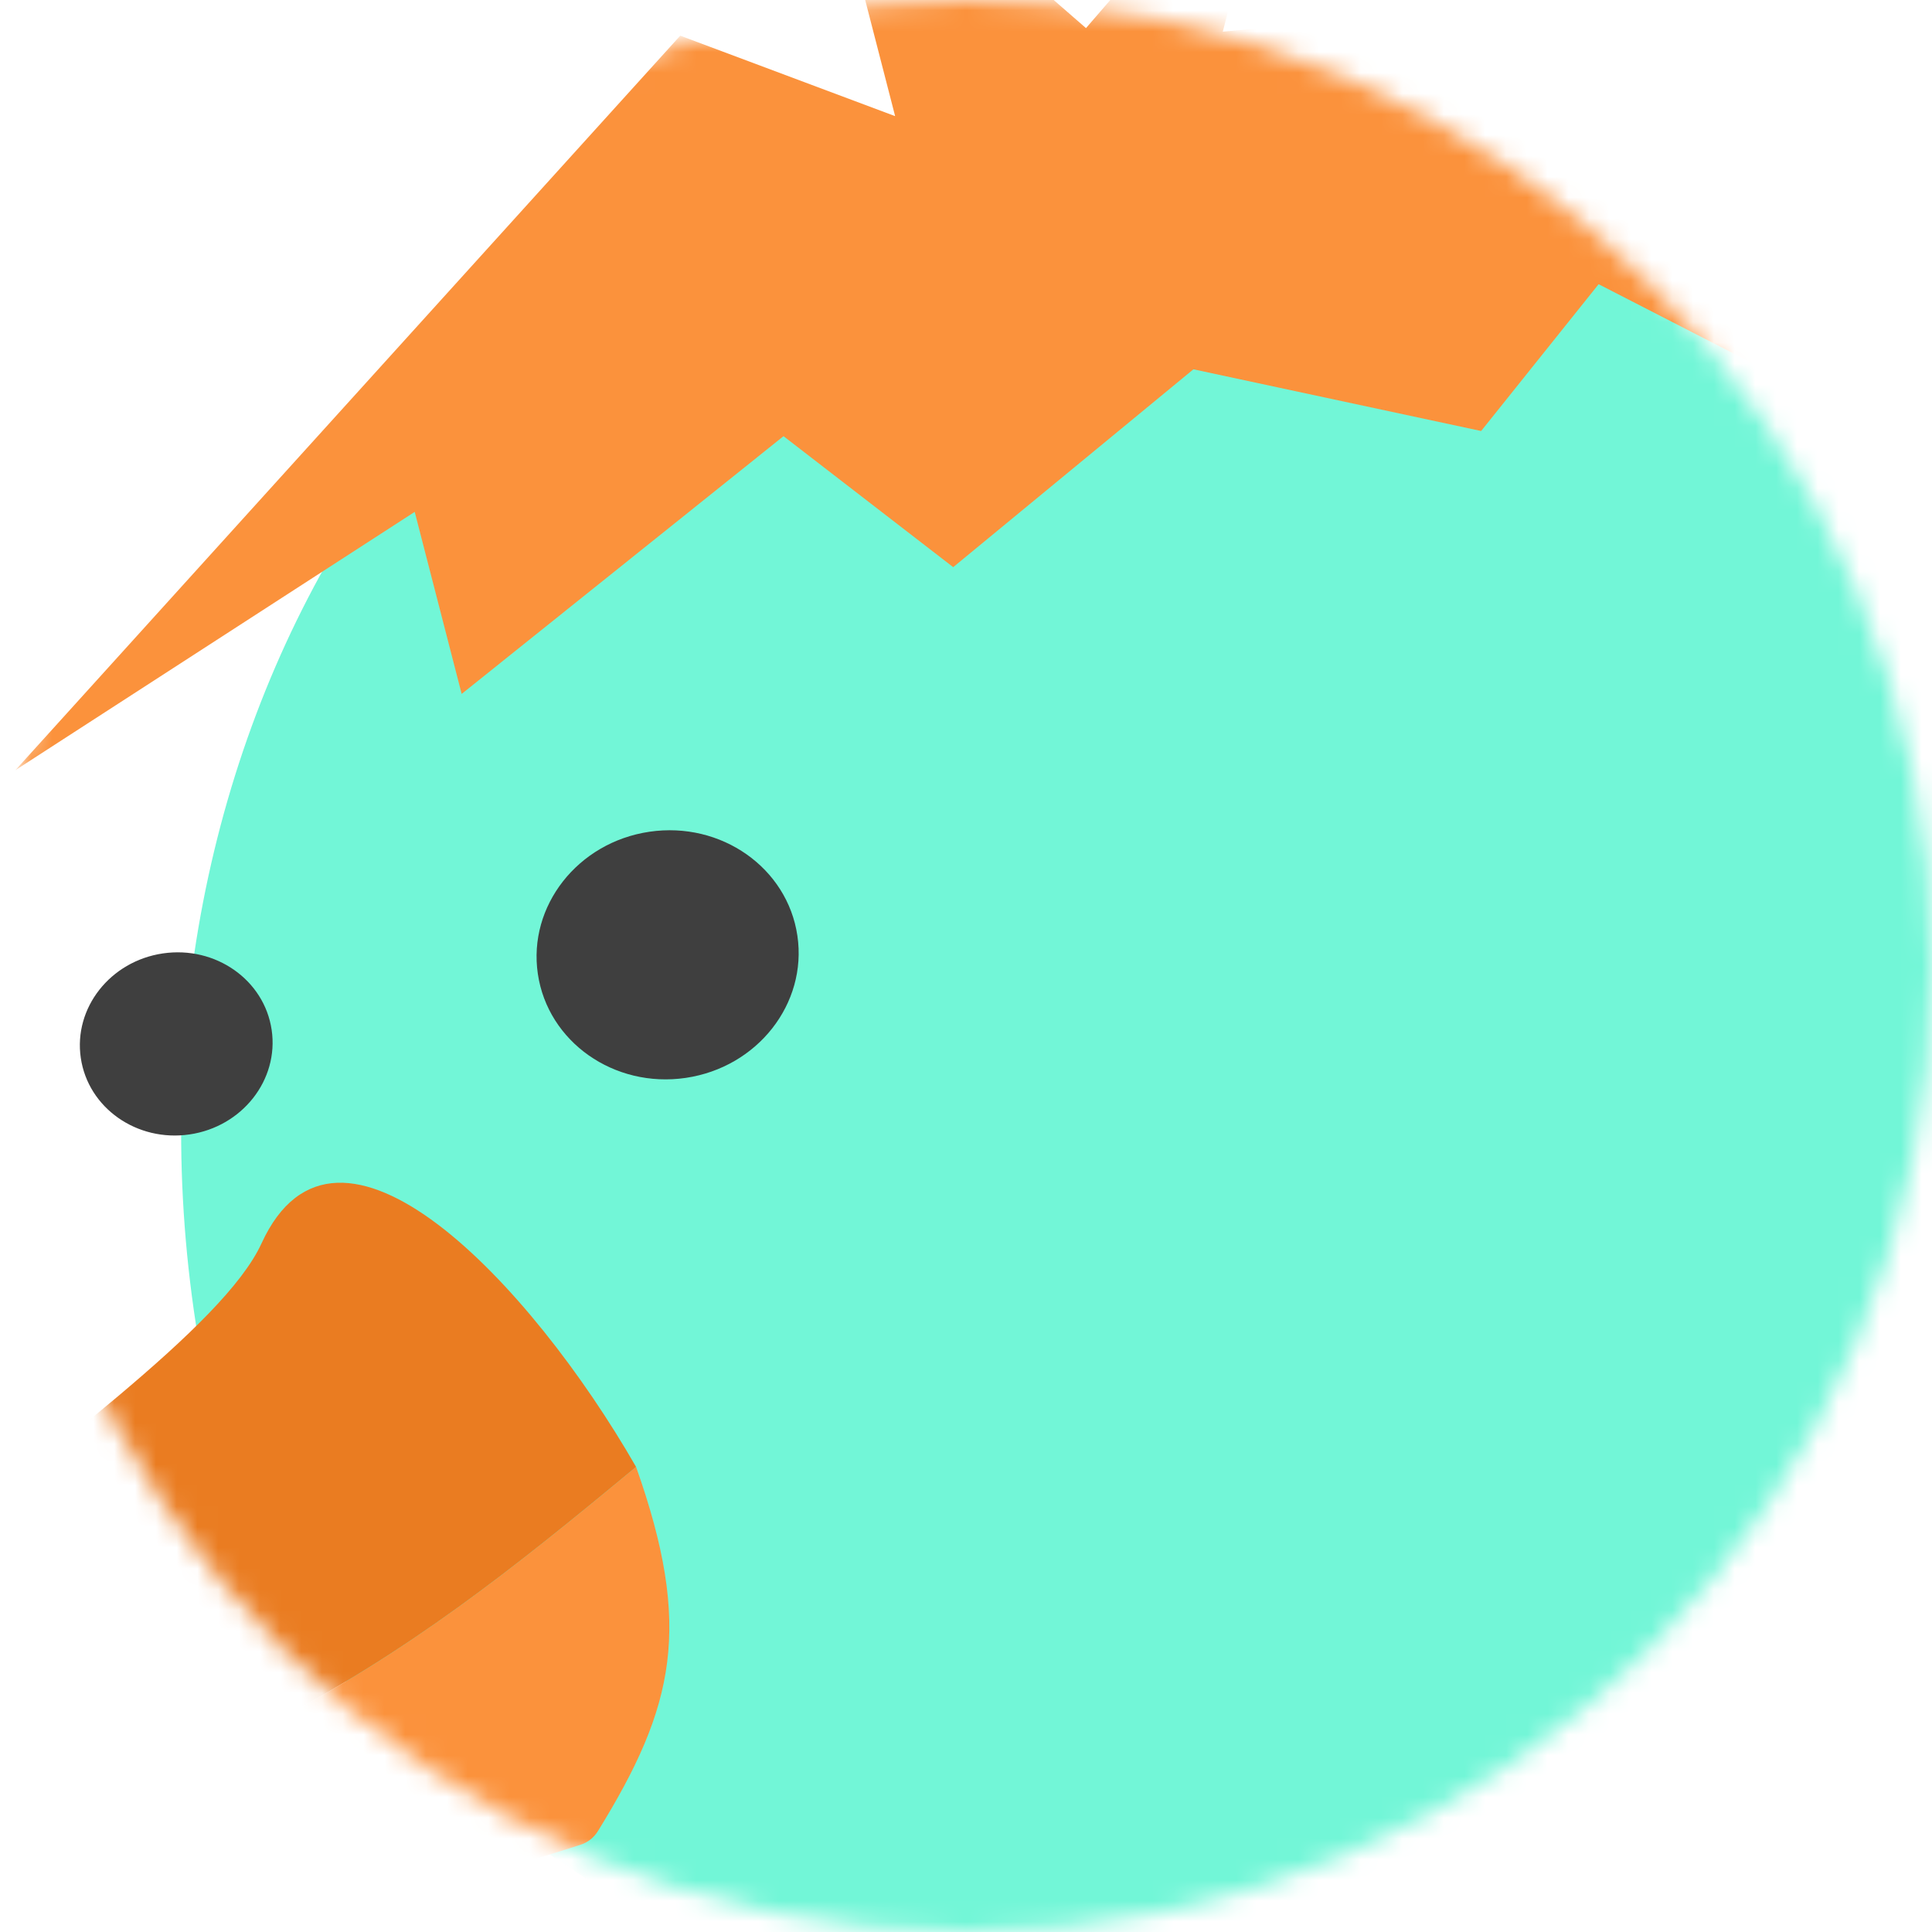 <svg width="93" height="93" viewBox="0 0 93 93" fill="none" xmlns="http://www.w3.org/2000/svg">
<mask id="mask0_651_3787" style="mask-type:alpha" maskUnits="userSpaceOnUse" x="0" y="0" width="93" height="93">
<circle cx="46.5" cy="46.5" r="46.5" fill="#D9D9D9"/>
</mask>
<g mask="url(#mask0_651_3787)">
<path d="M86.236 233.379L101.352 229.481L106.094 235.112L93.514 243.742L75.863 242.909L86.236 233.379Z" fill="#FB923C"/>
<path d="M91.595 222.817L97.723 221.237L100.788 233.123L94.66 234.704L91.595 222.817Z" fill="#FB923C"/>
<path fill-rule="evenodd" clip-rule="evenodd" d="M120.68 224.763C153.116 217.093 189.936 183.467 187.383 159.209C178.437 168.266 166.204 158.287 152.002 146.701C141.254 137.933 116.945 125.192 116.945 125.192C116.945 125.192 105.396 123.787 99.501 125.921C67.064 133.591 44.708 165.789 50.842 191.713C56.975 217.636 88.243 232.433 120.68 224.763ZM123.566 183.754L94.973 166.649L119.651 193.07L160.918 170.624L123.566 183.754Z" fill="#72F6D7"/>
<path d="M94.973 166.649L123.566 183.754L160.918 170.624L119.651 193.07L94.973 166.649Z" fill="#266E6B"/>
<path d="M102.351 46.209C109.35 73.341 94.635 83.89 101.545 100.8C108.454 117.71 83.115 107.07 70.035 110.443C64.175 111.955 56.601 127.061 52.505 111.178C48.409 95.296 16.421 92.095 10.684 69.849C3.219 40.901 17.687 12.143 43 5.614C68.313 -0.914 95.353 19.077 102.351 46.209Z" fill="#72F6D7"/>
<path d="M99.395 86.861C94.128 96.156 116.945 125.192 116.945 125.192C116.945 125.192 92.033 172.02 68.503 175.473C39.098 179.789 61.55 159.988 57.614 133.25C53.679 106.513 29.297 45.376 54.627 38.844C74.679 33.673 104.662 77.566 99.395 86.861Z" fill="#72F6D7"/>
<path fill-rule="evenodd" clip-rule="evenodd" d="M-16.25 93.352C-2.07 98.174 23.906 90.112 27.948 88.8C28.306 88.684 28.593 88.451 28.787 88.136C32.489 82.136 33.349 78.313 30.618 70.611C18.535 80.635 11.083 86.131 -16.25 93.352Z" fill="#FB923C"/>
<path d="M12.587 59.856C8.94 67.82 -22.273 84.45 -16.25 93.352C11.083 86.131 18.535 80.635 30.618 70.611C25.554 61.785 16.233 51.892 12.587 59.856Z" fill="#EA7C21"/>
<path d="M38.384 45.045C38.866 48.317 36.459 51.38 33.009 51.886C29.559 52.393 26.372 50.151 25.89 46.879C25.408 43.607 27.815 40.544 31.265 40.037C34.715 39.531 37.903 41.773 38.384 45.045Z" fill="#3F3F3F"/>
<path d="M13.077 49.577C13.431 51.983 11.662 54.236 9.124 54.608C6.587 54.98 4.243 53.332 3.889 50.925C3.535 48.519 5.305 46.267 7.842 45.894C10.379 45.522 12.723 47.171 13.077 49.577Z" fill="#3F3F3F"/>
<path d="M113.529 229.4L128.644 225.502L133.387 231.133L120.807 239.763L103.155 238.93L113.529 229.4Z" fill="#FB923C"/>
<path d="M118.888 218.838L125.016 217.258L128.081 229.144L121.953 230.725L118.888 218.838Z" fill="#FB923C"/>
<path d="M32.744 1.717L43.089 5.591L39.021 -10.182L52.276 1.353L61.635 -9.472L58.863 1.523L69.831 0.564L86.647 18.658L76.952 13.681L71.297 20.747L57.447 17.777L45.884 27.301L37.716 20.996L22.223 33.403L19.963 24.64L0.739 37.075L32.744 1.717Z" fill="#FB923C"/>
</g>
</svg>
